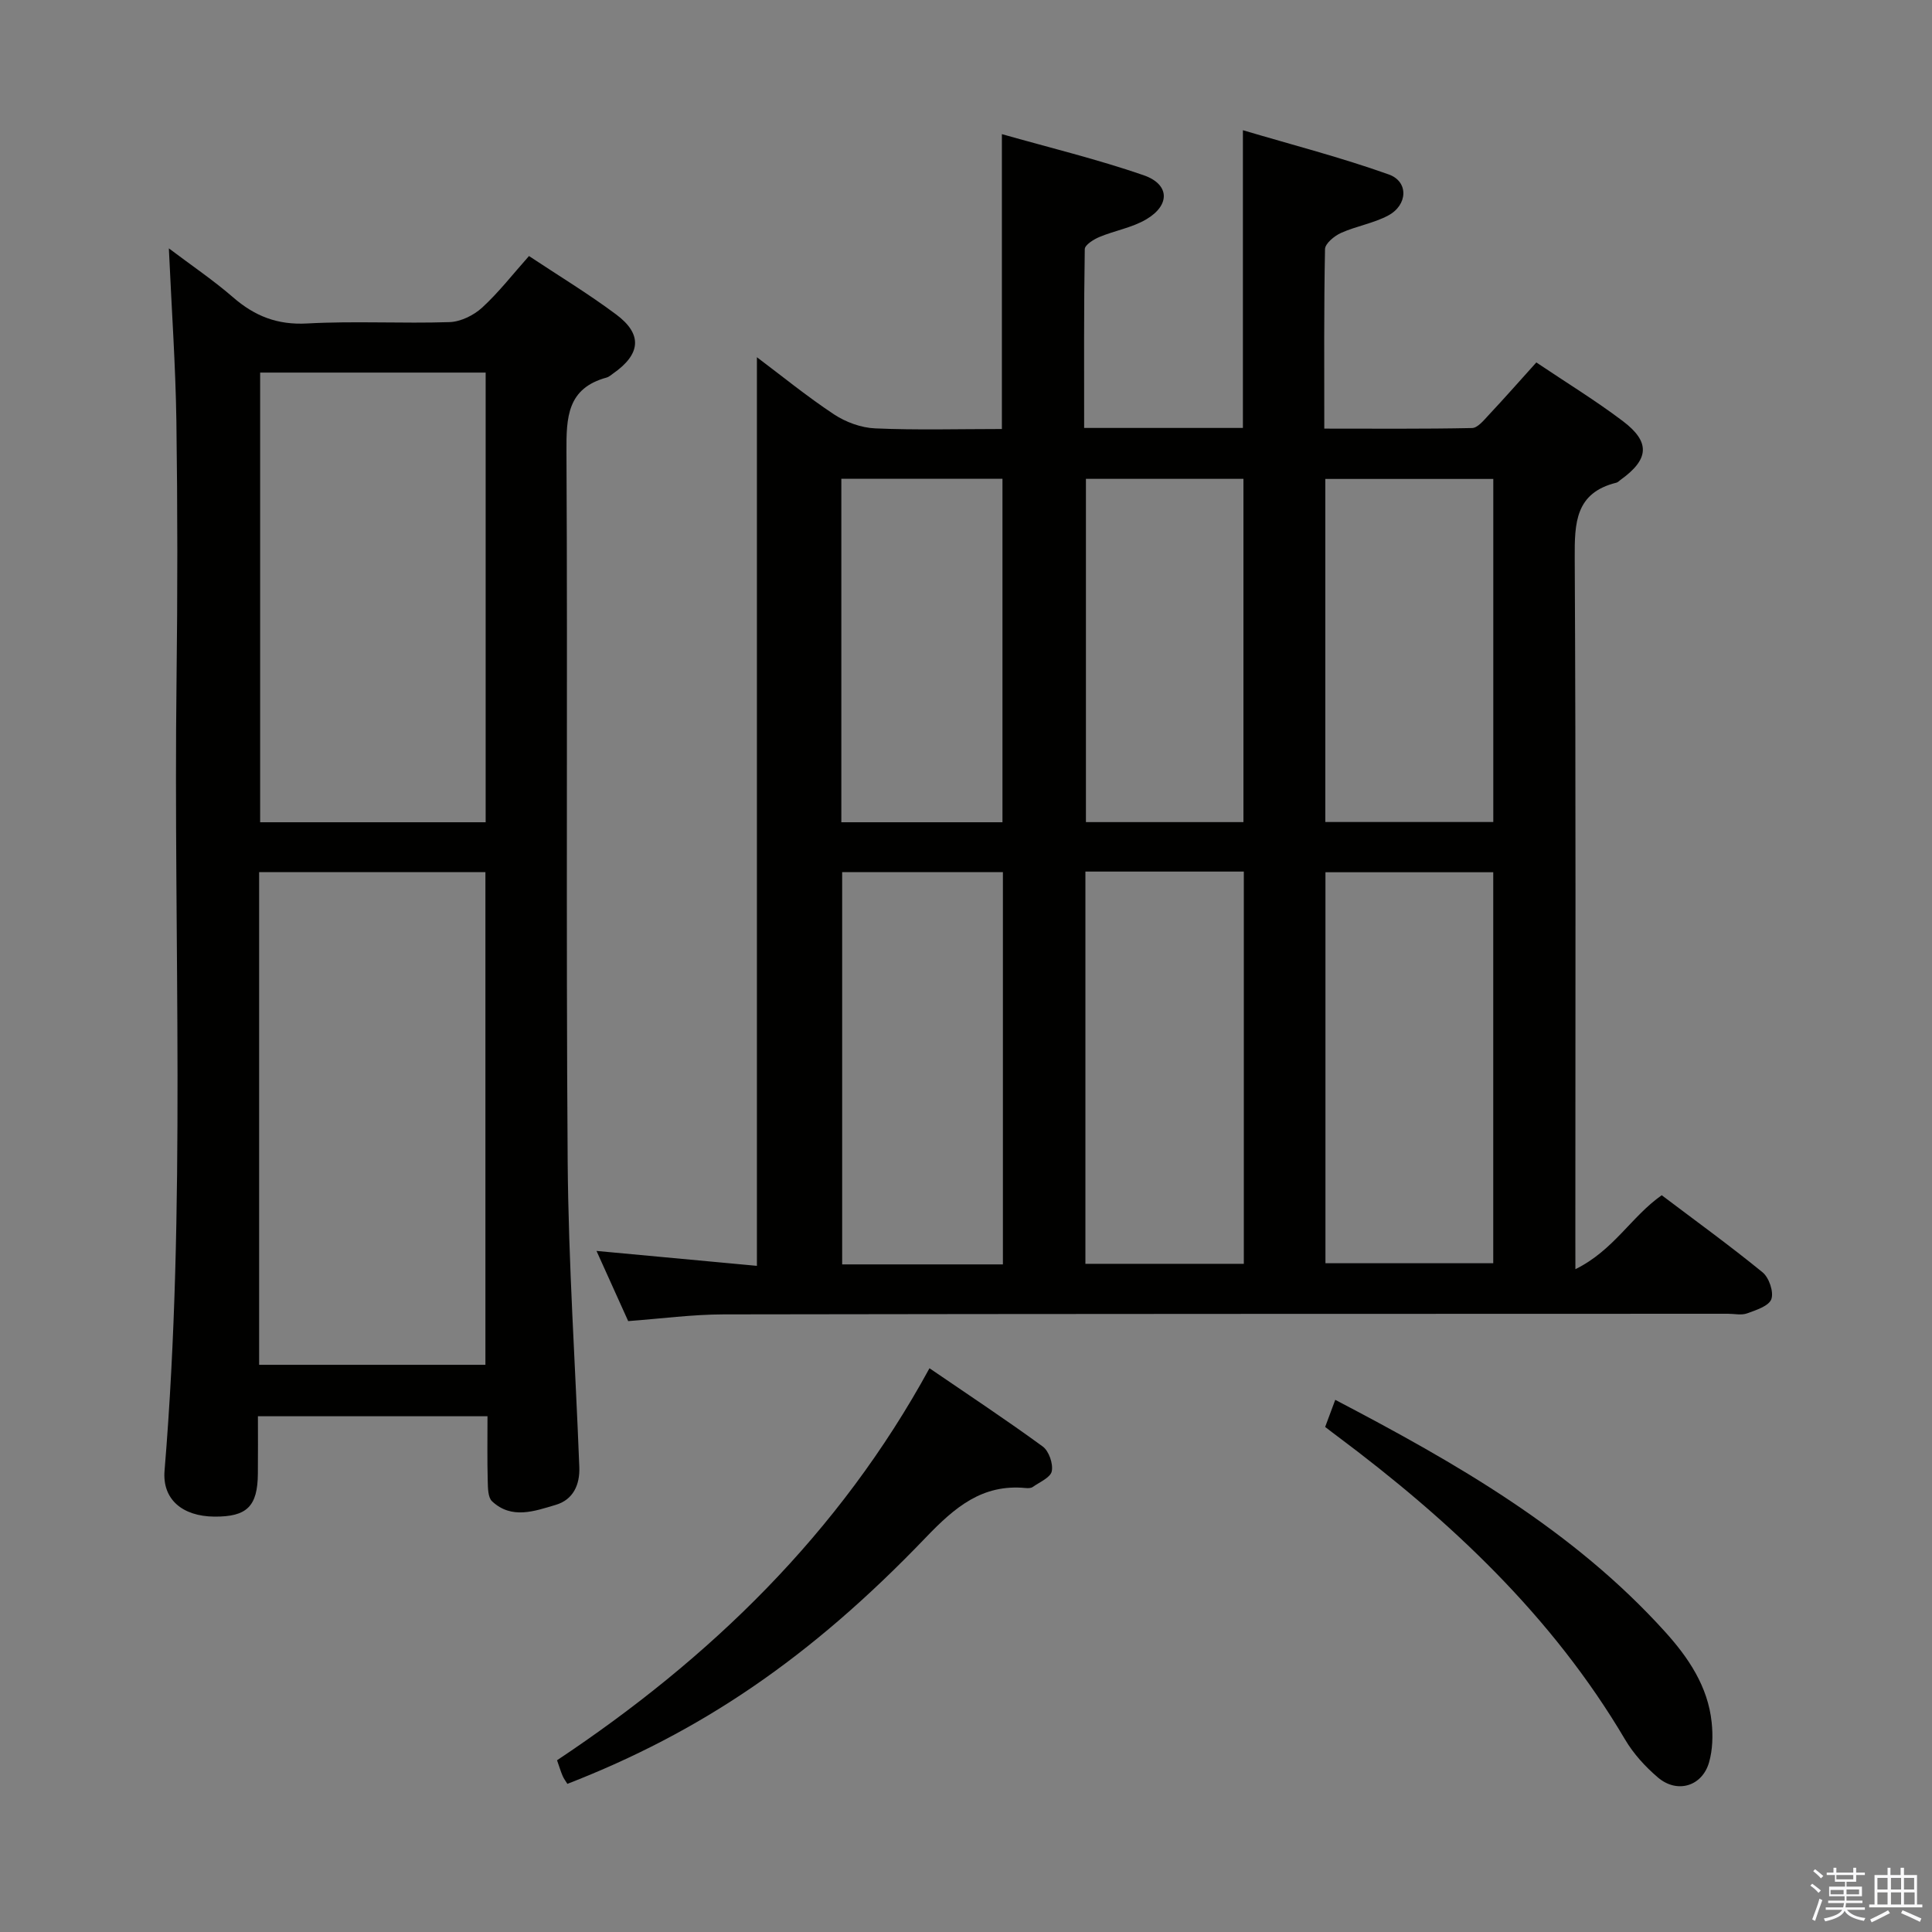 <svg enable-background="new 0 0 400 400" viewBox="0 0 400 400" xmlns="http://www.w3.org/2000/svg"><rect x="0" y="0" width="400" height="400" fill="#808080" stroke="none"/><path d="m374.8 390.4.4-.4c.7.5 1.3 1 1.8 1.4l-.5.5c-.5-.6-1.1-1.1-1.7-1.5zm1 7.3-.6-.3c.5-1.4 1.1-2.8 1.5-4.3.2.1.4.2.6.3-.5 1.3-1 2.8-1.5 4.3zm-.4-10.3.4-.4c.4.3 1 .8 1.7 1.4l-.5.5c-.4-.5-1-1-1.6-1.5zm2.5.3h1.7v-1h.6v1h3.5v-1h.6v1h1.8v.5h-1.8v1.4h-2v1h3.2v2h-3.2v.9h3.3v.5h-3.4c0 .3-.1.6-.1.9h4v.5h-3.7c.7.9 1.9 1.5 3.8 1.7-.1.2-.2.4-.3.6-2.1-.4-3.5-1.1-4-2.1-.4 1-1.8 1.7-4 2.2-.1-.2-.2-.4-.3-.6 2.1-.4 3.4-1 3.8-1.8h-3.4v-.5h3.6c.1-.3.1-.6.2-.9h-3.3v-.5h3.4c0-.3 0-.6 0-.9h-3.2v-2h3.3v-1h-2.1v-1.4h-1.7v-.5zm1.1 3.5v1h2.7c0-.3 0-.4 0-.4 0-.1 0-.2 0-.2 0-.1 0-.2 0-.3h-2.7zm1.2-3v.9h3.5v-.9zm4.7 3h-2.6v.6.4h2.6z" fill="#fafafb"/><path d="m393.6 386.7h.6v1.5h2.7v6.1h1.1v.6h-11v-.6h1.1v-6.1h2.7v-1.5h.6v1.5h2.1v-1.5zm-2.7 8.8.4.6c-1.2.6-2.5 1.3-3.8 1.9-.1-.2-.2-.4-.3-.6 1.2-.6 2.5-1.2 3.7-1.9zm-2.2-6.7v2.4h2.1v-2.4zm0 3v2.5h2.1v-2.5zm2.8-3v2.4h2.1v-2.4zm0 3v2.5h2.1v-2.5zm6 6.1c-1.4-.7-2.7-1.3-3.9-1.8l.3-.6c1.5.6 2.7 1.2 3.9 1.7zm-1.2-9.1h-2.1v2.4h2.1zm-2.1 3v2.5h2.2v-2.5z" fill="#fafafb"/><g fill="#010100"><path d="m326.17 262.77c7.92-3.89 11.56-10.88 17.87-15.31 6.95 5.25 14.08 10.41 20.88 15.96 1.34 1.09 2.35 4.06 1.82 5.55-.51 1.43-3.16 2.27-5.02 2.95-1.18.43-2.64.08-3.97.08-69.31.02-138.61.01-207.92.13-6.45.01-12.9.88-19.77 1.39-2.03-4.49-4.17-9.24-6.56-14.53 11.59 1.08 22.44 2.09 33.21 3.09 0-62.94 0-125.3 0-188.12 5.15 3.87 10.37 8.13 15.96 11.83 2.44 1.61 5.62 2.78 8.51 2.9 8.63.38 17.28.13 26.25.13 0-20.18 0-40.04 0-61.05 9.86 2.8 19.76 5.2 29.35 8.51 5.4 1.87 5.53 6.18.56 9.12-2.93 1.74-6.53 2.33-9.73 3.67-1.19.5-3.01 1.64-3.02 2.51-.2 12.27-.13 24.55-.13 37.02h32.87c0-20.14 0-40.16 0-61.64 10.21 3.03 20.37 5.65 30.2 9.16 4.16 1.48 3.94 6.35-.14 8.51-3.03 1.61-6.6 2.18-9.76 3.6-1.37.62-3.28 2.19-3.3 3.35-.24 12.14-.15 24.28-.15 37.16 10.42 0 20.51.09 30.59-.12 1.16-.02 2.41-1.58 3.4-2.64 3.28-3.5 6.45-7.1 9.91-10.94 6.19 4.16 12.27 7.88 17.93 12.16 5.75 4.35 5.41 7.93-.52 12.17-.27.19-.52.49-.82.56-8.52 2.1-8.68 8.31-8.64 15.59.25 46.65.13 93.3.13 139.95.01 2 .01 3.99.01 7.3zm-51.75-1.23h34.74c0-27.29 0-54.18 0-80.95-11.84 0-23.24 0-34.74 0zm-66.78.24c0-27.31 0-54.19 0-81.21-11.33 0-22.36 0-33.28 0v81.21zm49.88-.12c0-27.15 0-54.04 0-81.21-11.03 0-21.76 0-32.8 0v81.21zm16.87-162.5v71.03h34.78c0-23.91 0-47.42 0-71.03-11.69 0-22.98 0-34.78 0zm-100.2-.04v71.12h33.36c0-23.9 0-47.46 0-71.12-11.2 0-22.01 0-33.36 0zm50.64.02v71.07h32.61c0-23.9 0-47.42 0-71.07-11.01 0-21.63 0-32.61 0z"/><path d="m100.93 293.22c-16.07 0-31.37 0-47.53 0 0 4.03.03 7.94-.01 11.86-.05 6.81-2.26 8.97-9.02 8.92-6.61-.06-10.8-3.58-10.3-9.53 4.52-54.53 1.81-109.16 2.48-163.74.22-17.82.22-35.66-.03-53.48-.17-11.6-.99-23.19-1.56-35.83 4.79 3.62 9.26 6.63 13.3 10.14 4.49 3.9 9.19 5.75 15.34 5.41 9.8-.54 19.66.04 29.48-.28 2.3-.08 4.99-1.4 6.73-2.99 3.42-3.13 6.29-6.85 9.71-10.69 6.02 4 12.24 7.76 18.04 12.09 5.53 4.12 5.12 8.24-.67 12.27-.41.28-.81.66-1.27.79-8.2 2.22-8.38 8.24-8.34 15.37.26 48.98-.11 97.96.25 146.94.16 21.1 1.6 42.18 2.41 63.28.14 3.64-1.26 6.75-4.89 7.82-4.39 1.3-9.12 3.05-13.17-.74-.87-.81-.86-2.76-.9-4.2-.12-4.31-.05-8.62-.05-13.41zm-47.28-10.65h46.85c0-34.33 0-68.22 0-102-15.83 0-31.23 0-46.85 0zm.21-205.43v93.1h46.69c0-31.24 0-62.13 0-93.1-15.71 0-31.02 0-46.69 0z"/><path d="m117.47 369.33c-.32-.53-.73-1.05-.98-1.64-.39-.91-.68-1.87-1.16-3.25 31.63-21.04 58.42-46.9 77.11-81.16 8.01 5.48 15.86 10.66 23.44 16.2 1.28.93 2.19 3.55 1.88 5.12-.25 1.3-2.51 2.25-3.94 3.26-.36.26-.98.27-1.46.22-9.02-.87-14.69 4.01-20.64 10.2-24.14 25.19-46.81 40.38-74.25 51.05z"/><path d="m274.36 295.43c.72-1.93 1.35-3.62 2.09-5.61 25.03 13.1 49.22 26.93 68.29 48.03 4.82 5.33 8.86 11.3 9.64 18.73.29 2.72.21 5.67-.53 8.27-1.42 4.99-6.6 6.55-10.58 3.17-2.62-2.23-5.07-4.91-6.81-7.86-15.08-25.56-36.2-45.34-59.69-62.89-.66-.48-1.31-.99-2.41-1.84z"/></g></svg>